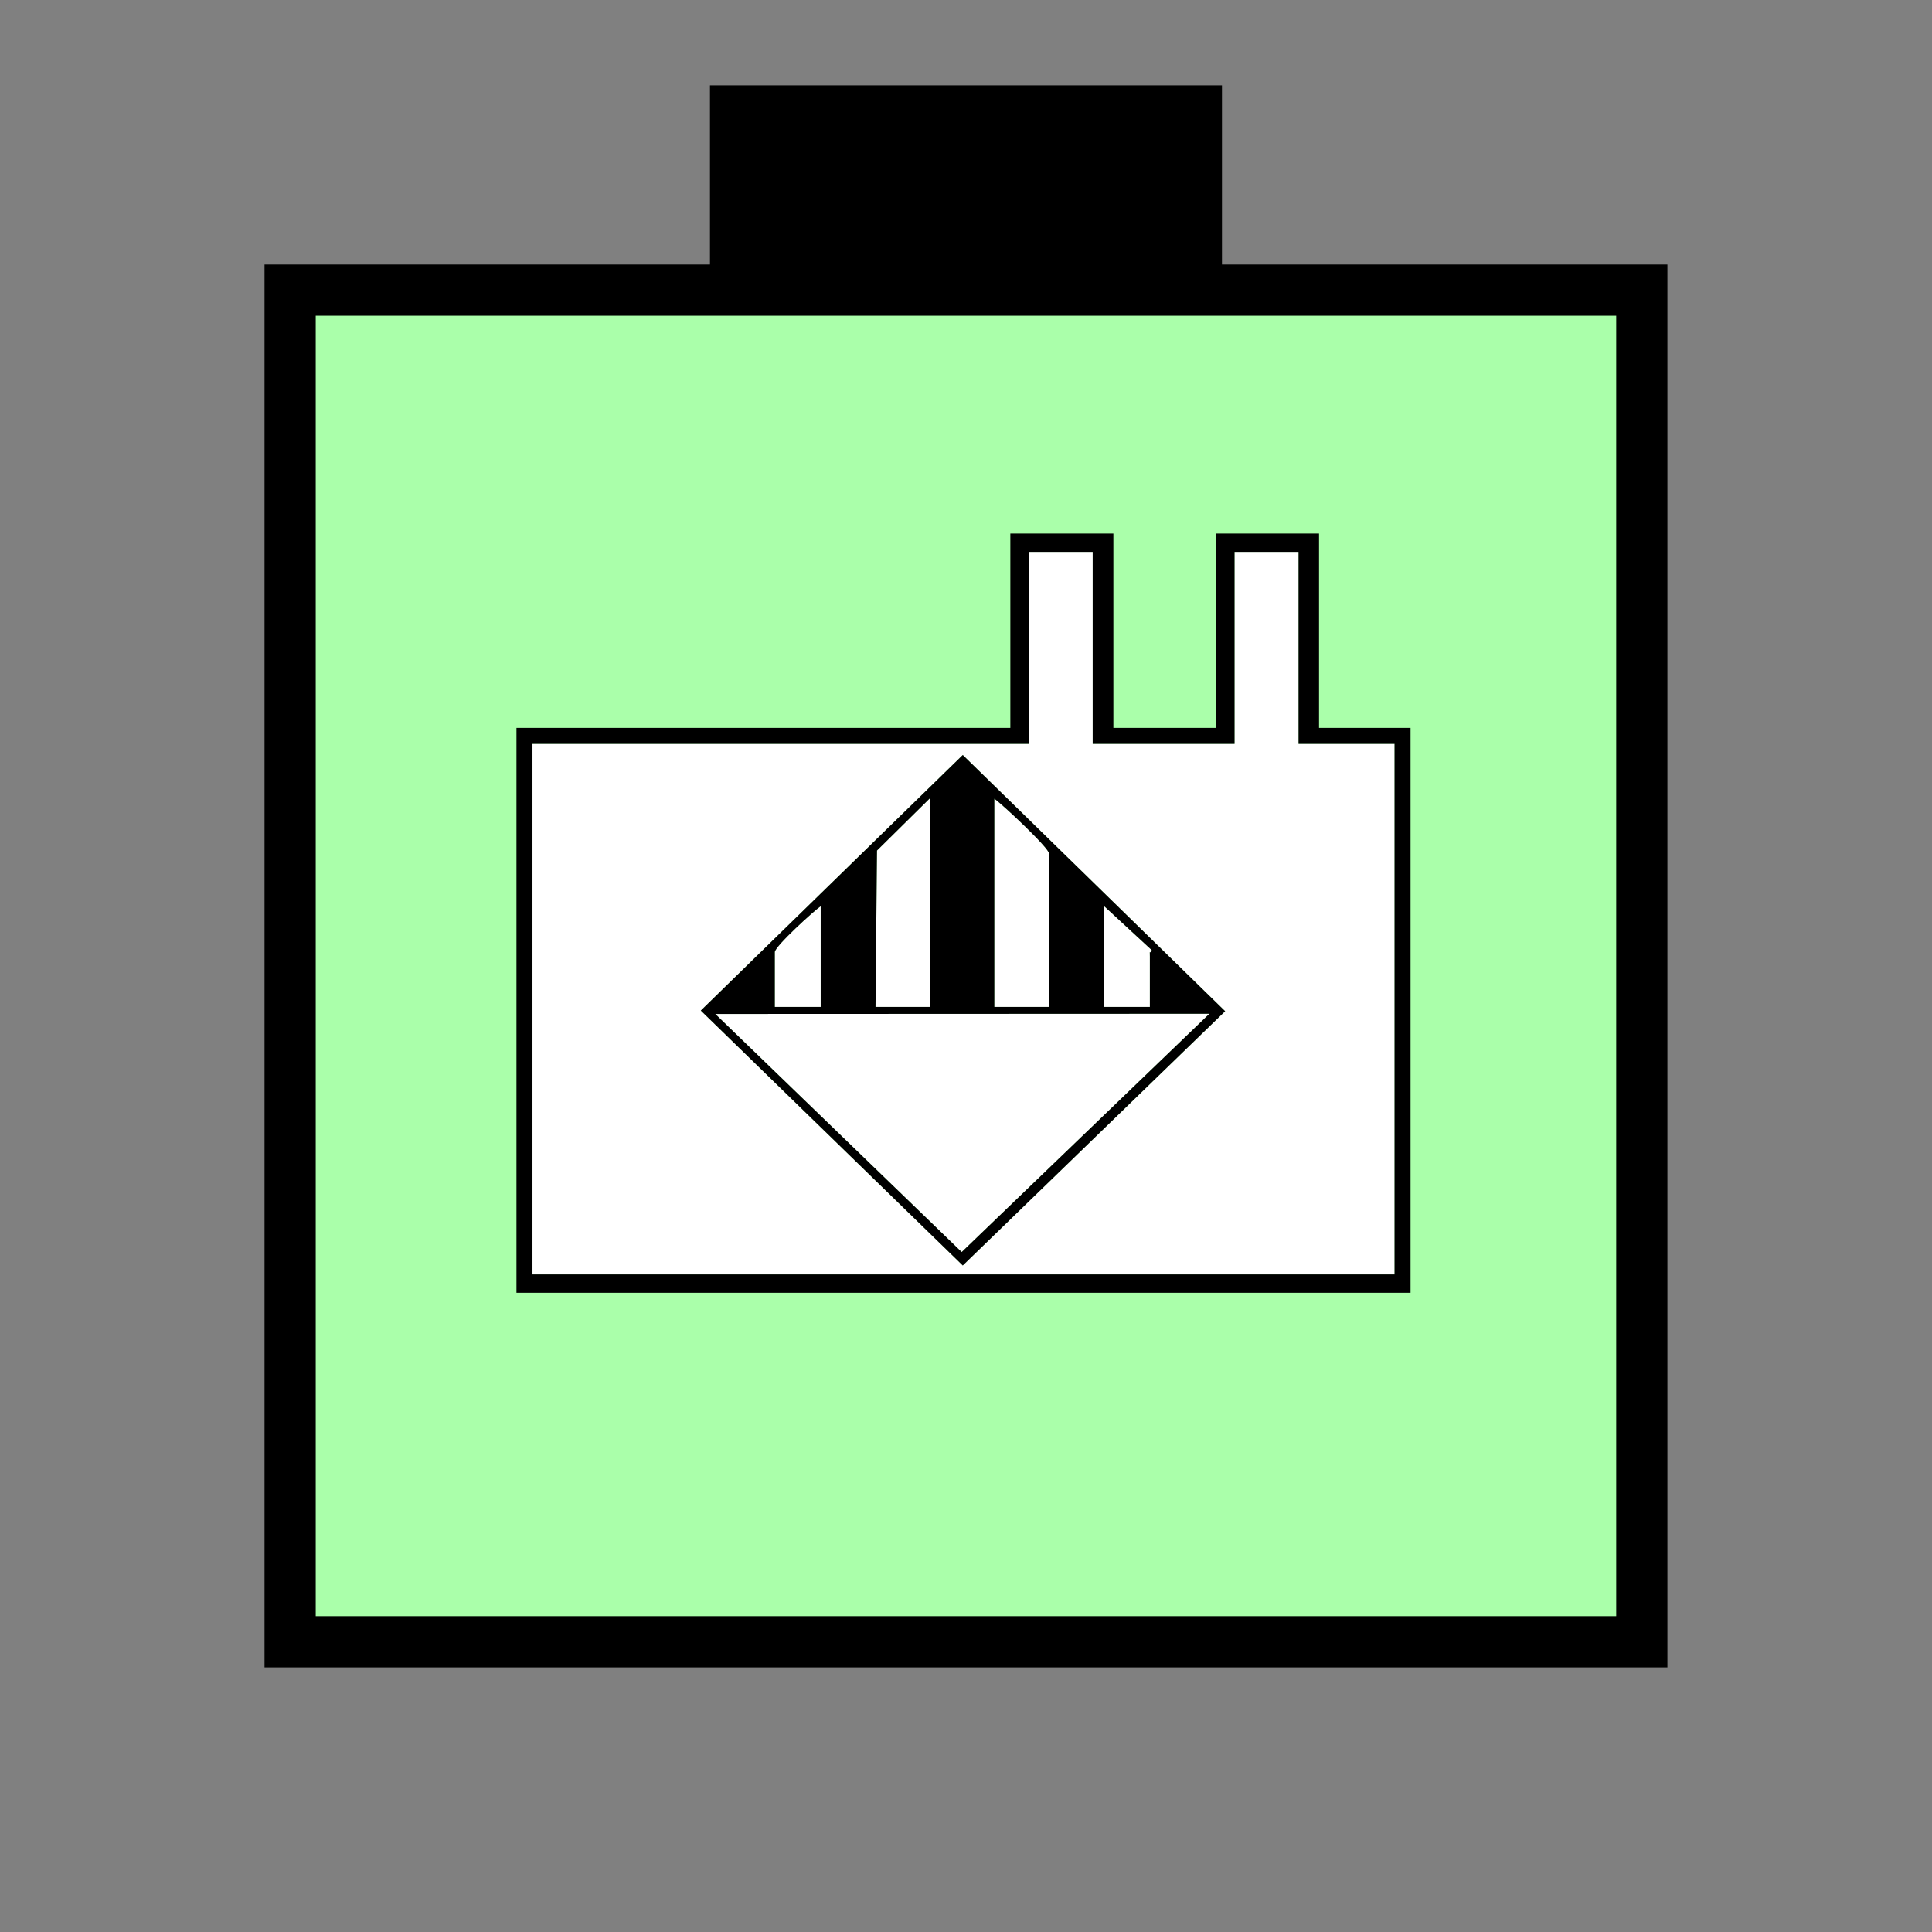 <?xml version="1.0" encoding="UTF-8" standalone="no"?>
<svg
   xmlns:dc="http://purl.org/dc/elements/1.1/"
   xmlns:cc="http://creativecommons.org/ns#"
   xmlns:rdf="http://www.w3.org/1999/02/22-rdf-syntax-ns#"
   xmlns:svg="http://www.w3.org/2000/svg"
   xmlns="http://www.w3.org/2000/svg"
   id="svg27"
   height="95.75mm"
   width="95.75mm"
   version="1.0">
  <rect width="100%" height="100%" fill="#808080" stroke="none"/>
  <defs
     id="defs3">
    <pattern
       y="0"
       x="0"
       height="6"
       width="6"
       patternUnits="userSpaceOnUse"
       id="EMFhbasepattern" />
  </defs>
  <path
     id="path5"
     d="  M 132.986,15.984   L 132.986,54.345   L 228.89,54.345   L 228.89,15.984   L 132.986,15.984   z "
     style="fill:#000000;fill-rule:evenodd;fill-opacity:1;stroke:none;" />
  <path
     id="path7"
     d="  M 54.345,54.345   L 54.345,307.531   L 307.531,307.531   L 307.531,54.345   L 54.345,54.345   z "
     style="fill:#aaffaa;fill-rule:evenodd;fill-opacity:1;stroke:none;" />
  <path
     id="path9"
     d="  M 54.345,54.345   L 307.531,54.345   L 307.531,307.531   L 54.345,307.531   z "
     style="fill:none;stroke:#000000;stroke-width:9.59px;stroke-linecap:butt;stroke-linejoin:miter;stroke-miterlimit:10;stroke-dasharray:none;stroke-opacity:1;" />
  <path
     id="path11"
     d="  M 180.339,237.042   L 131.268,189.29   L 180.339,141.418   L 229.489,189.41   L 180.339,237.042  z    M 192.686,139.34   L 99.74,139.34   L 99.74,238.72   L 261.217,238.72   L 261.217,139.34   L 243.236,139.34   L 243.236,103.376   L 231.248,103.376   L 231.248,139.34   L 204.674,139.34   L 204.674,103.376   L 192.686,103.376   L 192.686,139.34  z   "
     style="fill:#ffffff;fill-rule:evenodd;fill-opacity:1;stroke:none;" />
  <path
     id="path13"
     d="  M 145.134,178.341   L 145.134,188.61   L 153.726,188.61   L 153.726,169.749   C 152.567,170.509 145.134,177.262 145.134,178.341   z "
     style="fill:#ffffff;fill-rule:evenodd;fill-opacity:1;stroke:none;" />
  <path
     id="path15"
     d="  M 164.275,159.32   L 164.275,159.32   L 163.995,188.61   L 174.265,188.61   L 174.185,149.53   z "
     style="fill:#ffffff;fill-rule:evenodd;fill-opacity:1;stroke:none;" />
  <path
     id="path17"
     d="  M 186.253,188.61   L 196.522,188.61   L 196.522,159.919   C 196.522,158.84 187.532,150.449 186.253,149.61   z "
     style="fill:#ffffff;fill-rule:evenodd;fill-opacity:1;stroke:none;" />
  <path
     id="path19"
     d="  M 206.832,188.61   L 215.384,188.61   L 215.384,179.18   C 215.384,177.542 215.264,179.02 215.743,177.981   L 206.832,169.749   z "
     style="fill:#ffffff;fill-rule:evenodd;fill-opacity:1;stroke:none;" />
  <path
     id="path21"
     d="  M 180.139,234.524   L 180.139,234.524   L 226.532,189.889   L 133.985,189.929   z "
     style="fill:#ffffff;fill-rule:evenodd;fill-opacity:1;stroke:none;" />
  <path
     id="path23"
     d="  M 133.985,189.929   L 226.532,189.889   L 180.139,234.524   z  M 186.253,149.61   C 187.532,150.449 196.522,158.84 196.522,159.919   L 196.522,188.61   L 186.253,188.61   z  M 174.185,149.53   L 174.265,188.61   L 163.995,188.61   L 164.275,159.32   L 174.185,149.53   z  M 145.134,178.341   C 145.134,177.262 152.567,170.509 153.726,169.749   L 153.726,188.61   L 145.134,188.61   z  M 206.832,169.749   L 215.743,177.981   C 215.264,179.02 215.384,177.542 215.384,179.18   L 215.384,188.61   L 206.832,188.61   z  M 229.489,189.41   L 180.339,141.418   L 131.268,189.29   L 180.339,237.042   z "
     style="fill:#000000;fill-rule:evenodd;fill-opacity:1;stroke:none;" />
  <path
     id="path25"
     d="  M 192.686,103.376   L 204.674,103.376   L 204.674,139.34   L 231.248,139.34   L 231.248,103.376   L 243.236,103.376   L 243.236,139.34   L 261.217,139.34   L 261.217,238.72   L 99.74,238.72   L 99.74,139.34   L 192.686,139.34   L 192.686,103.376  z    M 96.743,242.157   L 264.214,242.157   L 264.214,136.343   L 247.072,136.343   L 247.072,99.94   L 227.811,99.94   L 227.811,136.343   L 208.55,136.343   L 208.55,99.94   L 189.25,99.94   L 189.25,136.343   L 96.743,136.343   L 96.743,242.157   L 96.743,242.157  z   "
     style="fill:#000000;fill-rule:evenodd;fill-opacity:1;stroke:none;" />
</svg>
